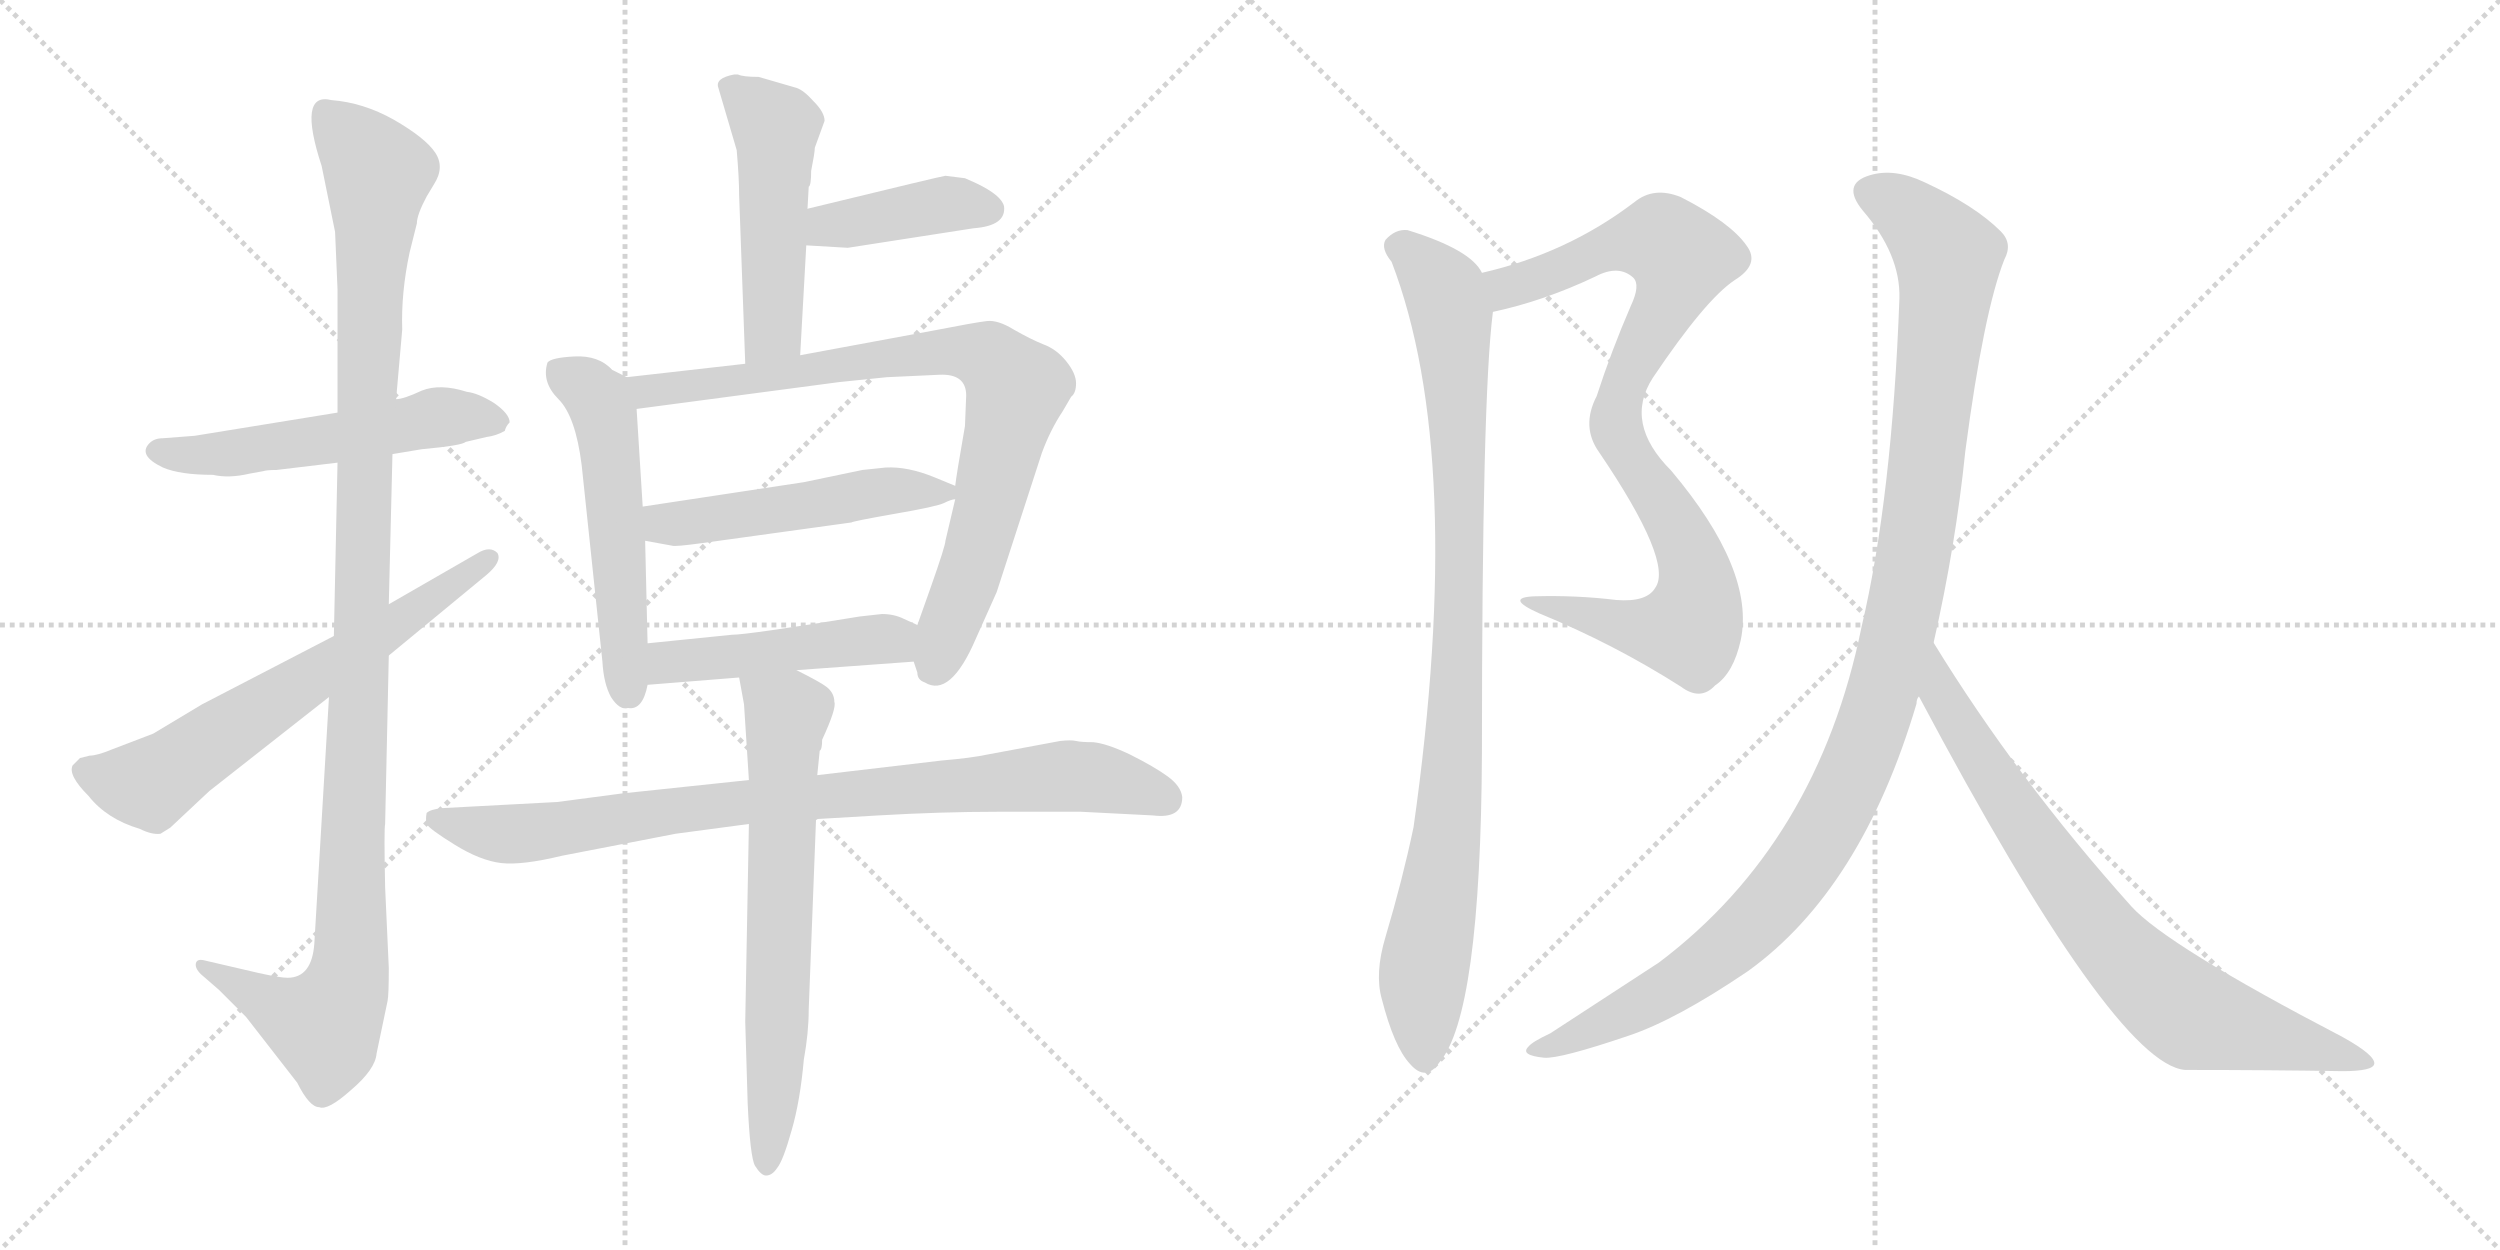 <svg version="1.1" viewBox="0 0 2048 1024" xmlns="http://www.w3.org/2000/svg">
  <g stroke="lightgray" stroke-dasharray="1,1" stroke-width="1" transform="scale(4, 4)">
    <line x1="0" y1="0" x2="256" y2="256"></line>
    <line x1="256" y1="0" x2="0" y2="256"></line>
    <line x1="128" y1="0" x2="128" y2="256"></line>
    <line x1="0" y1="128" x2="256" y2="128"></line>
    <line x1="256" y1="0" x2="512" y2="256"></line>
    <line x1="512" y1="0" x2="256" y2="256"></line>
    <line x1="384" y1="0" x2="384" y2="256"></line>
    <line x1="256" y1="128" x2="512" y2="128"></line>
  </g>
<g transform="scale(1, -1) translate(0, -850)">
   <style type="text/css">
    @keyframes keyframes0 {
      from {
       stroke: black;
       stroke-dashoffset: 536;
       stroke-width: 128;
       }
       64% {
       animation-timing-function: step-end;
       stroke: black;
       stroke-dashoffset: 0;
       stroke-width: 128;
       }
       to {
       stroke: black;
       stroke-width: 1024;
       }
       }
       #make-me-a-hanzi-animation-0 {
         animation: keyframes0 0.686s both;
         animation-delay: 0s;
         animation-timing-function: linear;
       }
    @keyframes keyframes1 {
      from {
       stroke: black;
       stroke-dashoffset: 1137;
       stroke-width: 128;
       }
       79% {
       animation-timing-function: step-end;
       stroke: black;
       stroke-dashoffset: 0;
       stroke-width: 128;
       }
       to {
       stroke: black;
       stroke-width: 1024;
       }
       }
       #make-me-a-hanzi-animation-1 {
         animation: keyframes1 1.175s both;
         animation-delay: 0.686s;
         animation-timing-function: linear;
       }
    @keyframes keyframes2 {
      from {
       stroke: black;
       stroke-dashoffset: 644;
       stroke-width: 128;
       }
       68% {
       animation-timing-function: step-end;
       stroke: black;
       stroke-dashoffset: 0;
       stroke-width: 128;
       }
       to {
       stroke: black;
       stroke-width: 1024;
       }
       }
       #make-me-a-hanzi-animation-2 {
         animation: keyframes2 0.774s both;
         animation-delay: 1.861s;
         animation-timing-function: linear;
       }
    @keyframes keyframes3 {
      from {
       stroke: black;
       stroke-dashoffset: 497;
       stroke-width: 128;
       }
       62% {
       animation-timing-function: step-end;
       stroke: black;
       stroke-dashoffset: 0;
       stroke-width: 128;
       }
       to {
       stroke: black;
       stroke-width: 1024;
       }
       }
       #make-me-a-hanzi-animation-3 {
         animation: keyframes3 0.654s both;
         animation-delay: 2.636s;
         animation-timing-function: linear;
       }
    @keyframes keyframes4 {
      from {
       stroke: black;
       stroke-dashoffset: 404;
       stroke-width: 128;
       }
       57% {
       animation-timing-function: step-end;
       stroke: black;
       stroke-dashoffset: 0;
       stroke-width: 128;
       }
       to {
       stroke: black;
       stroke-width: 1024;
       }
       }
       #make-me-a-hanzi-animation-4 {
         animation: keyframes4 0.579s both;
         animation-delay: 3.29s;
         animation-timing-function: linear;
       }
    @keyframes keyframes5 {
      from {
       stroke: black;
       stroke-dashoffset: 537;
       stroke-width: 128;
       }
       64% {
       animation-timing-function: step-end;
       stroke: black;
       stroke-dashoffset: 0;
       stroke-width: 128;
       }
       to {
       stroke: black;
       stroke-width: 1024;
       }
       }
       #make-me-a-hanzi-animation-5 {
         animation: keyframes5 0.687s both;
         animation-delay: 3.869s;
         animation-timing-function: linear;
       }
    @keyframes keyframes6 {
      from {
       stroke: black;
       stroke-dashoffset: 819;
       stroke-width: 128;
       }
       73% {
       animation-timing-function: step-end;
       stroke: black;
       stroke-dashoffset: 0;
       stroke-width: 128;
       }
       to {
       stroke: black;
       stroke-width: 1024;
       }
       }
       #make-me-a-hanzi-animation-6 {
         animation: keyframes6 0.917s both;
         animation-delay: 4.556s;
         animation-timing-function: linear;
       }
    @keyframes keyframes7 {
      from {
       stroke: black;
       stroke-dashoffset: 502;
       stroke-width: 128;
       }
       62% {
       animation-timing-function: step-end;
       stroke: black;
       stroke-dashoffset: 0;
       stroke-width: 128;
       }
       to {
       stroke: black;
       stroke-width: 1024;
       }
       }
       #make-me-a-hanzi-animation-7 {
         animation: keyframes7 0.659s both;
         animation-delay: 5.472s;
         animation-timing-function: linear;
       }
    @keyframes keyframes8 {
      from {
       stroke: black;
       stroke-dashoffset: 469;
       stroke-width: 128;
       }
       60% {
       animation-timing-function: step-end;
       stroke: black;
       stroke-dashoffset: 0;
       stroke-width: 128;
       }
       to {
       stroke: black;
       stroke-width: 1024;
       }
       }
       #make-me-a-hanzi-animation-8 {
         animation: keyframes8 0.632s both;
         animation-delay: 6.131s;
         animation-timing-function: linear;
       }
    @keyframes keyframes9 {
      from {
       stroke: black;
       stroke-dashoffset: 857;
       stroke-width: 128;
       }
       74% {
       animation-timing-function: step-end;
       stroke: black;
       stroke-dashoffset: 0;
       stroke-width: 128;
       }
       to {
       stroke: black;
       stroke-width: 1024;
       }
       }
       #make-me-a-hanzi-animation-9 {
         animation: keyframes9 0.947s both;
         animation-delay: 6.763s;
         animation-timing-function: linear;
       }
    @keyframes keyframes10 {
      from {
       stroke: black;
       stroke-dashoffset: 666;
       stroke-width: 128;
       }
       68% {
       animation-timing-function: step-end;
       stroke: black;
       stroke-dashoffset: 0;
       stroke-width: 128;
       }
       to {
       stroke: black;
       stroke-width: 1024;
       }
       }
       #make-me-a-hanzi-animation-10 {
         animation: keyframes10 0.792s both;
         animation-delay: 7.71s;
         animation-timing-function: linear;
       }
    @keyframes keyframes11 {
      from {
       stroke: black;
       stroke-dashoffset: 882;
       stroke-width: 128;
       }
       74% {
       animation-timing-function: step-end;
       stroke: black;
       stroke-dashoffset: 0;
       stroke-width: 128;
       }
       to {
       stroke: black;
       stroke-width: 1024;
       }
       }
       #make-me-a-hanzi-animation-11 {
         animation: keyframes11 0.968s both;
         animation-delay: 8.502s;
         animation-timing-function: linear;
       }
    @keyframes keyframes12 {
      from {
       stroke: black;
       stroke-dashoffset: 939;
       stroke-width: 128;
       }
       75% {
       animation-timing-function: step-end;
       stroke: black;
       stroke-dashoffset: 0;
       stroke-width: 128;
       }
       to {
       stroke: black;
       stroke-width: 1024;
       }
       }
       #make-me-a-hanzi-animation-12 {
         animation: keyframes12 1.014s both;
         animation-delay: 9.47s;
         animation-timing-function: linear;
       }
    @keyframes keyframes13 {
      from {
       stroke: black;
       stroke-dashoffset: 1125;
       stroke-width: 128;
       }
       79% {
       animation-timing-function: step-end;
       stroke: black;
       stroke-dashoffset: 0;
       stroke-width: 128;
       }
       to {
       stroke: black;
       stroke-width: 1024;
       }
       }
       #make-me-a-hanzi-animation-13 {
         animation: keyframes13 1.166s both;
         animation-delay: 10.484s;
         animation-timing-function: linear;
       }
    @keyframes keyframes14 {
      from {
       stroke: black;
       stroke-dashoffset: 776;
       stroke-width: 128;
       }
       72% {
       animation-timing-function: step-end;
       stroke: black;
       stroke-dashoffset: 0;
       stroke-width: 128;
       }
       to {
       stroke: black;
       stroke-width: 1024;
       }
       }
       #make-me-a-hanzi-animation-14 {
         animation: keyframes14 0.882s both;
         animation-delay: 11.649s;
         animation-timing-function: linear;
       }
</style>
<path d="M 276.5 512.0 L 159.5 493.0 L 133.5 491.0 Q 126.5 491.0 122.5 487.0 Q 112.5 477.0 133.5 467.0 Q 147.5 461.0 174.5 461.0 Q 187.5 458.0 204.5 462.0 L 215.5 464.0 Q 218.5 465.0 226.5 465.0 L 276.5 471.0 L 321.5 478.0 L 345.5 482.0 Q 378.5 485.0 381.5 488.0 L 398.5 492.0 Q 406.5 493.0 413.5 497.0 Q 414.5 501.0 417.5 504.0 Q 417.5 511.0 404.5 520.0 Q 391.5 528.0 382.5 529.0 Q 360.5 536.0 345.5 530.0 Q 330.5 523.0 324.5 523.0 L 276.5 512.0 Z" fill="lightgray"></path> 
<path d="M 276.5 471.0 L 273.5 329.0 L 269.5 279.0 L 257.5 77.0 Q 255.5 49.0 235.5 49.0 Q 229.5 49.0 211.5 53.0 L 168.5 63.0 Q 161.5 65.0 160.5 61.0 Q 159.5 57.0 164.5 52.0 L 179.5 39.0 L 201.5 17.0 L 243.5 -37.0 Q 253.5 -57.0 261.5 -57.0 Q 268.5 -60.0 287.5 -43.0 Q 307.5 -26.0 308.5 -13.0 L 317.5 30.0 Q 318.5 35.0 318.5 57.0 L 315.5 123.0 Q 314.5 171.0 315.5 175.0 L 318.5 313.0 L 318.5 355.0 L 321.5 478.0 L 324.5 523.0 L 329.5 580.0 Q 328.5 610.0 335.5 643.0 L 341.5 667.0 Q 341.5 674.0 349.5 689.0 L 355.5 699.0 Q 364.5 713.0 356.5 725.0 Q 348.5 737.0 322.5 752.0 Q 297.5 766.0 271.5 768.0 Q 243.5 775.0 263.5 714.0 L 274.5 660.0 L 276.5 613.0 L 276.5 512.0 L 276.5 471.0 Z" fill="lightgray"></path> 
<path d="M 273.5 329.0 L 165.5 273.0 L 125.5 249.0 L 91.5 236.0 Q 79.5 231.0 73.5 231.0 L 65.5 229.0 L 59.5 223.0 Q 55.5 215.0 72.5 198.0 Q 87.5 179.0 114.5 171.0 Q 124.5 166.0 131.5 167.0 L 139.5 172.0 L 171.5 202.0 L 269.5 279.0 L 318.5 313.0 L 398.5 379.0 Q 411.5 390.0 407.5 397.0 Q 401.5 403.0 391.5 397.0 L 318.5 355.0 L 273.5 329.0 Z" fill="lightgray"></path> 
<path d="M 661.5 679.0 L 662.5 697.0 Q 664.5 698.0 664.5 710.0 Q 667.5 725.0 667.5 729.0 L 675.5 751.0 Q 675.5 758.0 666.5 767.0 Q 658.5 776.0 652.5 778.0 L 621.5 787.0 Q 608.5 787.0 604.5 789.0 L 601.5 789.0 Q 585.5 786.0 588.5 778.0 L 603.5 727.0 Q 605.5 704.0 605.5 690.0 L 610.5 552.0 C 611.5 522.0 653.5 529.0 655.5 559.0 L 660.5 649.0 L 661.5 679.0 Z" fill="lightgray"></path> 
<path d="M 660.5 649.0 L 694.5 647.0 L 797.5 663.0 Q 824.5 665.0 822.5 681.0 Q 820.5 690.0 799.5 700.0 L 790.5 704.0 L 774.5 706.0 Q 772.5 706.0 661.5 679.0 C 632.5 672.0 630.5 651.0 660.5 649.0 Z" fill="lightgray"></path> 
<path d="M 513.5 541.0 L 501.5 547.0 Q 490.5 559.0 470.5 558.0 Q 451.5 557.0 448.5 553.0 Q 443.5 537.0 457.5 523.0 Q 471.5 509.0 476.5 469.0 L 493.5 308.0 Q 494.5 290.0 500.5 279.0 Q 507.5 268.0 514.5 270.0 Q 526.5 268.0 530.5 289.0 L 530.5 323.0 L 528.5 407.0 L 526.5 435.0 L 521.5 515.0 C 520.5 538.0 520.5 538.0 513.5 541.0 Z" fill="lightgray"></path> 
<path d="M 610.5 552.0 L 513.5 541.0 C 483.5 538.0 491.5 511.0 521.5 515.0 L 687.5 537.0 L 726.5 541.0 L 769.5 543.0 Q 791.5 544.0 791.5 526.0 L 790.5 501.0 Q 783.5 461.0 782.5 452.0 L 782.5 441.0 L 774.5 407.0 Q 774.5 403.0 762.5 369.0 L 751.5 338.0 L 748.5 308.0 L 751.5 299.0 Q 751.5 293.0 757.5 291.0 Q 778.5 278.0 799.5 327.0 L 816.5 365.0 L 853.5 479.0 Q 860.5 498.0 870.5 513.0 L 877.5 525.0 Q 881.5 528.0 881.5 536.0 Q 881.5 544.0 873.5 554.0 Q 865.5 564.0 854.5 568.0 Q 844.5 572.0 830.5 580.0 Q 817.5 588.0 808.5 587.0 Q 799.5 586.0 763.5 579.0 L 655.5 559.0 L 610.5 552.0 Z" fill="lightgray"></path> 
<path d="M 725.5 467.0 L 706.5 465.0 L 658.5 455.0 L 526.5 435.0 C 496.5 431.0 498.5 412.0 528.5 407.0 L 550.5 403.0 Q 552.5 402.0 574.5 405.0 L 697.5 422.0 Q 698.5 423.0 732.5 429.0 Q 767.5 435.0 773.5 438.0 Q 779.5 441.0 782.5 441.0 C 797.5 446.0 797.5 446.0 782.5 452.0 L 765.5 459.0 Q 743.5 468.0 725.5 467.0 Z" fill="lightgray"></path> 
<path d="M 530.5 289.0 L 605.5 295.0 L 652.5 301.0 L 748.5 308.0 C 778.5 310.0 778.5 326.0 751.5 338.0 L 740.5 343.0 Q 732.5 347.0 722.5 347.0 L 704.5 345.0 Q 612.5 330.0 599.5 330.0 L 530.5 323.0 C 500.5 320.0 500.5 287.0 530.5 289.0 Z" fill="lightgray"></path> 
<path d="M 613.5 211.0 L 509.5 200.0 L 456.5 193.0 L 362.5 188.0 Q 352.5 187.0 349.5 184.0 Q 348.5 179.0 349.5 175.0 Q 351.5 171.0 372.5 158.0 Q 393.5 145.0 410.5 143.0 Q 427.5 141.0 460.5 149.0 L 553.5 167.0 L 613.5 175.0 L 668.5 179.0 L 719.5 182.0 Q 771.5 185.0 816.5 185.0 L 885.5 185.0 L 944.5 182.0 Q 968.5 179.0 968.5 197.0 Q 967.5 206.0 956.5 214.0 Q 945.5 222.0 925.5 232.0 Q 906.5 241.0 895.5 242.0 Q 885.5 242.0 881.5 243.0 Q 877.5 244.0 868.5 243.0 L 809.5 232.0 Q 795.5 229.0 771.5 227.0 L 669.5 215.0 L 613.5 211.0 Z" fill="lightgray"></path> 
<path d="M 605.5 295.0 L 609.5 273.0 L 613.5 211.0 L 613.5 175.0 L 610.5 13.0 L 612.5 -54.0 Q 614.5 -98.0 618.5 -105.0 Q 623.5 -113.0 627.5 -113.0 Q 632.5 -113.0 636.5 -107.0 Q 641.5 -101.0 648.5 -76.0 Q 655.5 -52.0 658.5 -18.0 Q 662.5 4.0 662.5 23.0 L 668.5 179.0 L 669.5 215.0 L 671.5 235.0 Q 673.5 236.0 673.5 244.0 Q 685.5 270.0 683.5 275.0 Q 683.5 282.0 677.5 287.0 Q 672.5 291.0 652.5 301.0 C 625.5 315.0 600.5 325.0 605.5 295.0 Z" fill="lightgray"></path> 
<path d="M 1223.0 594.5 Q 1265.0 603.5 1307.0 623.5 Q 1326.0 633.5 1338.0 622.5 Q 1344.0 616.5 1336.0 599.5 Q 1320.0 562.5 1308.0 525.5 Q 1295.0 500.5 1310.0 479.5 Q 1371.0 389.5 1356.0 368.5 Q 1349.0 356.5 1324.0 358.5 Q 1291.0 362.5 1257.0 361.5 Q 1232.0 360.5 1261.0 347.5 Q 1322.0 322.5 1377.0 287.5 Q 1393.0 275.5 1405.0 288.5 Q 1420.0 298.5 1426.0 325.5 Q 1438.0 382.5 1369.0 464.5 Q 1330.0 503.5 1354.0 540.5 Q 1397.0 604.5 1421.0 620.5 Q 1442.0 633.5 1431.0 648.5 Q 1418.0 667.5 1377.0 688.5 Q 1355.0 697.5 1339.0 684.5 Q 1284.0 642.5 1214.0 626.5 C 1185.0 618.5 1194.0 587.5 1223.0 594.5 Z" fill="lightgray"></path> 
<path d="M 1214.0 626.5 Q 1205.0 645.5 1153.0 661.5 Q 1143.0 662.5 1135.0 653.5 Q 1131.0 646.5 1140.0 635.5 Q 1201.0 476.5 1158.0 172.5 Q 1149.0 129.5 1135.0 82.5 Q 1126.0 52.5 1132.0 31.5 Q 1142.0 -7.5 1155.0 -21.5 Q 1168.0 -36.5 1179.0 -20.5 Q 1213.0 18.5 1214.0 233.5 Q 1214.0 525.5 1223.0 594.5 C 1225.0 615.5 1225.0 615.5 1214.0 626.5 Z" fill="lightgray"></path> 
<path d="M 1584.0 323.5 Q 1602.0 402.5 1610.0 480.5 Q 1625.0 594.5 1642.0 637.5 Q 1649.0 650.5 1639.0 660.5 Q 1618.0 681.5 1577.0 700.5 Q 1552.0 712.5 1532.0 706.5 Q 1508.0 699.5 1526.0 677.5 Q 1557.0 641.5 1556.0 605.5 Q 1550.0 442.5 1525.0 336.5 Q 1489.0 159.5 1359.0 61.5 L 1270.0 3.5 Q 1255.0 -3.5 1252.0 -7.5 Q 1245.0 -14.5 1265.0 -16.5 Q 1278.0 -17.5 1334.0 1.5 Q 1373.0 14.5 1432.0 54.5 Q 1525.0 121.5 1570.0 273.5 Q 1570.0 277.5 1572.0 279.5 L 1584.0 323.5 Z" fill="lightgray"></path> 
<path d="M 1572.0 279.5 Q 1732.0 -21.5 1790.0 -26.5 Q 1859.0 -26.5 1919.0 -27.5 Q 1944.0 -27.5 1945.0 -21.5 Q 1946.0 -14.5 1919.0 0.5 Q 1775.0 75.5 1746.0 107.5 Q 1652.0 212.5 1584.0 323.5 C 1568.0 348.5 1558.0 305.5 1572.0 279.5 Z" fill="lightgray"></path> 
      <clipPath id="make-me-a-hanzi-clip-0">
      <path d="M 276.5 512.0 L 159.5 493.0 L 133.5 491.0 Q 126.5 491.0 122.5 487.0 Q 112.5 477.0 133.5 467.0 Q 147.5 461.0 174.5 461.0 Q 187.5 458.0 204.5 462.0 L 215.5 464.0 Q 218.5 465.0 226.5 465.0 L 276.5 471.0 L 321.5 478.0 L 345.5 482.0 Q 378.5 485.0 381.5 488.0 L 398.5 492.0 Q 406.5 493.0 413.5 497.0 Q 414.5 501.0 417.5 504.0 Q 417.5 511.0 404.5 520.0 Q 391.5 528.0 382.5 529.0 Q 360.5 536.0 345.5 530.0 Q 330.5 523.0 324.5 523.0 L 276.5 512.0 Z" fill="lightgray"></path>
      </clipPath>
      <path clip-path="url(#make-me-a-hanzi-clip-0)" d="M 131.5 480.0 L 193.5 479.0 L 361.5 509.0 L 408.5 505.0 " fill="none" id="make-me-a-hanzi-animation-0" stroke-dasharray="408 816" stroke-linecap="round"></path>

      <clipPath id="make-me-a-hanzi-clip-1">
      <path d="M 276.5 471.0 L 273.5 329.0 L 269.5 279.0 L 257.5 77.0 Q 255.5 49.0 235.5 49.0 Q 229.5 49.0 211.5 53.0 L 168.5 63.0 Q 161.5 65.0 160.5 61.0 Q 159.5 57.0 164.5 52.0 L 179.5 39.0 L 201.5 17.0 L 243.5 -37.0 Q 253.5 -57.0 261.5 -57.0 Q 268.5 -60.0 287.5 -43.0 Q 307.5 -26.0 308.5 -13.0 L 317.5 30.0 Q 318.5 35.0 318.5 57.0 L 315.5 123.0 Q 314.5 171.0 315.5 175.0 L 318.5 313.0 L 318.5 355.0 L 321.5 478.0 L 324.5 523.0 L 329.5 580.0 Q 328.5 610.0 335.5 643.0 L 341.5 667.0 Q 341.5 674.0 349.5 689.0 L 355.5 699.0 Q 364.5 713.0 356.5 725.0 Q 348.5 737.0 322.5 752.0 Q 297.5 766.0 271.5 768.0 Q 243.5 775.0 263.5 714.0 L 274.5 660.0 L 276.5 613.0 L 276.5 512.0 L 276.5 471.0 Z" fill="lightgray"></path>
      </clipPath>
      <path clip-path="url(#make-me-a-hanzi-clip-1)" d="M 266.5 758.0 L 309.5 708.0 L 285.5 49.0 L 265.5 10.0 L 237.5 19.0 L 165.5 58.0 " fill="none" id="make-me-a-hanzi-animation-1" stroke-dasharray="1009 2018" stroke-linecap="round"></path>

      <clipPath id="make-me-a-hanzi-clip-2">
      <path d="M 273.5 329.0 L 165.5 273.0 L 125.5 249.0 L 91.5 236.0 Q 79.5 231.0 73.5 231.0 L 65.5 229.0 L 59.5 223.0 Q 55.5 215.0 72.5 198.0 Q 87.5 179.0 114.5 171.0 Q 124.5 166.0 131.5 167.0 L 139.5 172.0 L 171.5 202.0 L 269.5 279.0 L 318.5 313.0 L 398.5 379.0 Q 411.5 390.0 407.5 397.0 Q 401.5 403.0 391.5 397.0 L 318.5 355.0 L 273.5 329.0 Z" fill="lightgray"></path>
      </clipPath>
      <path clip-path="url(#make-me-a-hanzi-clip-2)" d="M 69.5 219.0 L 103.5 209.0 L 131.5 213.0 L 401.5 393.0 " fill="none" id="make-me-a-hanzi-animation-2" stroke-dasharray="516 1032" stroke-linecap="round"></path>

      <clipPath id="make-me-a-hanzi-clip-3">
      <path d="M 661.5 679.0 L 662.5 697.0 Q 664.5 698.0 664.5 710.0 Q 667.5 725.0 667.5 729.0 L 675.5 751.0 Q 675.5 758.0 666.5 767.0 Q 658.5 776.0 652.5 778.0 L 621.5 787.0 Q 608.5 787.0 604.5 789.0 L 601.5 789.0 Q 585.5 786.0 588.5 778.0 L 603.5 727.0 Q 605.5 704.0 605.5 690.0 L 610.5 552.0 C 611.5 522.0 653.5 529.0 655.5 559.0 L 660.5 649.0 L 661.5 679.0 Z" fill="lightgray"></path>
      </clipPath>
      <path clip-path="url(#make-me-a-hanzi-clip-3)" d="M 598.5 779.0 L 635.5 743.0 L 633.5 579.0 L 616.5 560.0 " fill="none" id="make-me-a-hanzi-animation-3" stroke-dasharray="369 738" stroke-linecap="round"></path>

      <clipPath id="make-me-a-hanzi-clip-4">
      <path d="M 660.5 649.0 L 694.5 647.0 L 797.5 663.0 Q 824.5 665.0 822.5 681.0 Q 820.5 690.0 799.5 700.0 L 790.5 704.0 L 774.5 706.0 Q 772.5 706.0 661.5 679.0 C 632.5 672.0 630.5 651.0 660.5 649.0 Z" fill="lightgray"></path>
      </clipPath>
      <path clip-path="url(#make-me-a-hanzi-clip-4)" d="M 666.5 656.0 L 678.5 665.0 L 776.5 683.0 L 809.5 679.0 " fill="none" id="make-me-a-hanzi-animation-4" stroke-dasharray="276 552" stroke-linecap="round"></path>

      <clipPath id="make-me-a-hanzi-clip-5">
      <path d="M 513.5 541.0 L 501.5 547.0 Q 490.5 559.0 470.5 558.0 Q 451.5 557.0 448.5 553.0 Q 443.5 537.0 457.5 523.0 Q 471.5 509.0 476.5 469.0 L 493.5 308.0 Q 494.5 290.0 500.5 279.0 Q 507.5 268.0 514.5 270.0 Q 526.5 268.0 530.5 289.0 L 530.5 323.0 L 528.5 407.0 L 526.5 435.0 L 521.5 515.0 C 520.5 538.0 520.5 538.0 513.5 541.0 Z" fill="lightgray"></path>
      </clipPath>
      <path clip-path="url(#make-me-a-hanzi-clip-5)" d="M 456.5 545.0 L 482.5 531.0 L 494.5 514.0 L 513.5 284.0 " fill="none" id="make-me-a-hanzi-animation-5" stroke-dasharray="409 818" stroke-linecap="round"></path>

      <clipPath id="make-me-a-hanzi-clip-6">
      <path d="M 610.5 552.0 L 513.5 541.0 C 483.5 538.0 491.5 511.0 521.5 515.0 L 687.5 537.0 L 726.5 541.0 L 769.5 543.0 Q 791.5 544.0 791.5 526.0 L 790.5 501.0 Q 783.5 461.0 782.5 452.0 L 782.5 441.0 L 774.5 407.0 Q 774.5 403.0 762.5 369.0 L 751.5 338.0 L 748.5 308.0 L 751.5 299.0 Q 751.5 293.0 757.5 291.0 Q 778.5 278.0 799.5 327.0 L 816.5 365.0 L 853.5 479.0 Q 860.5 498.0 870.5 513.0 L 877.5 525.0 Q 881.5 528.0 881.5 536.0 Q 881.5 544.0 873.5 554.0 Q 865.5 564.0 854.5 568.0 Q 844.5 572.0 830.5 580.0 Q 817.5 588.0 808.5 587.0 Q 799.5 586.0 763.5 579.0 L 655.5 559.0 L 610.5 552.0 Z" fill="lightgray"></path>
      </clipPath>
      <path clip-path="url(#make-me-a-hanzi-clip-6)" d="M 521.5 536.0 L 542.5 530.0 L 777.5 563.0 L 811.5 556.0 L 832.5 529.0 L 799.5 394.0 L 766.5 304.0 " fill="none" id="make-me-a-hanzi-animation-6" stroke-dasharray="691 1382" stroke-linecap="round"></path>

      <clipPath id="make-me-a-hanzi-clip-7">
      <path d="M 725.5 467.0 L 706.5 465.0 L 658.5 455.0 L 526.5 435.0 C 496.5 431.0 498.5 412.0 528.5 407.0 L 550.5 403.0 Q 552.5 402.0 574.5 405.0 L 697.5 422.0 Q 698.5 423.0 732.5 429.0 Q 767.5 435.0 773.5 438.0 Q 779.5 441.0 782.5 441.0 C 797.5 446.0 797.5 446.0 782.5 452.0 L 765.5 459.0 Q 743.5 468.0 725.5 467.0 Z" fill="lightgray"></path>
      </clipPath>
      <path clip-path="url(#make-me-a-hanzi-clip-7)" d="M 534.5 429.0 L 544.5 421.0 L 563.5 422.0 L 713.5 446.0 L 775.5 447.0 " fill="none" id="make-me-a-hanzi-animation-7" stroke-dasharray="374 748" stroke-linecap="round"></path>

      <clipPath id="make-me-a-hanzi-clip-8">
      <path d="M 530.5 289.0 L 605.5 295.0 L 652.5 301.0 L 748.5 308.0 C 778.5 310.0 778.5 326.0 751.5 338.0 L 740.5 343.0 Q 732.5 347.0 722.5 347.0 L 704.5 345.0 Q 612.5 330.0 599.5 330.0 L 530.5 323.0 C 500.5 320.0 500.5 287.0 530.5 289.0 Z" fill="lightgray"></path>
      </clipPath>
      <path clip-path="url(#make-me-a-hanzi-clip-8)" d="M 537.5 295.0 L 551.5 308.0 L 694.5 326.0 L 730.5 326.0 L 740.5 316.0 " fill="none" id="make-me-a-hanzi-animation-8" stroke-dasharray="341 682" stroke-linecap="round"></path>

      <clipPath id="make-me-a-hanzi-clip-9">
      <path d="M 613.5 211.0 L 509.5 200.0 L 456.5 193.0 L 362.5 188.0 Q 352.5 187.0 349.5 184.0 Q 348.5 179.0 349.5 175.0 Q 351.5 171.0 372.5 158.0 Q 393.5 145.0 410.5 143.0 Q 427.5 141.0 460.5 149.0 L 553.5 167.0 L 613.5 175.0 L 668.5 179.0 L 719.5 182.0 Q 771.5 185.0 816.5 185.0 L 885.5 185.0 L 944.5 182.0 Q 968.5 179.0 968.5 197.0 Q 967.5 206.0 956.5 214.0 Q 945.5 222.0 925.5 232.0 Q 906.5 241.0 895.5 242.0 Q 885.5 242.0 881.5 243.0 Q 877.5 244.0 868.5 243.0 L 809.5 232.0 Q 795.5 229.0 771.5 227.0 L 669.5 215.0 L 613.5 211.0 Z" fill="lightgray"></path>
      </clipPath>
      <path clip-path="url(#make-me-a-hanzi-clip-9)" d="M 358.5 180.0 L 423.5 167.0 L 607.5 193.0 L 875.5 214.0 L 907.5 211.0 L 953.5 196.0 " fill="none" id="make-me-a-hanzi-animation-9" stroke-dasharray="729 1458" stroke-linecap="round"></path>

      <clipPath id="make-me-a-hanzi-clip-10">
      <path d="M 605.5 295.0 L 609.5 273.0 L 613.5 211.0 L 613.5 175.0 L 610.5 13.0 L 612.5 -54.0 Q 614.5 -98.0 618.5 -105.0 Q 623.5 -113.0 627.5 -113.0 Q 632.5 -113.0 636.5 -107.0 Q 641.5 -101.0 648.5 -76.0 Q 655.5 -52.0 658.5 -18.0 Q 662.5 4.0 662.5 23.0 L 668.5 179.0 L 669.5 215.0 L 671.5 235.0 Q 673.5 236.0 673.5 244.0 Q 685.5 270.0 683.5 275.0 Q 683.5 282.0 677.5 287.0 Q 672.5 291.0 652.5 301.0 C 625.5 315.0 600.5 325.0 605.5 295.0 Z" fill="lightgray"></path>
      </clipPath>
      <path clip-path="url(#make-me-a-hanzi-clip-10)" d="M 613.5 291.0 L 644.5 265.0 L 635.5 -24.0 L 627.5 -104.0 " fill="none" id="make-me-a-hanzi-animation-10" stroke-dasharray="538 1076" stroke-linecap="round"></path>

      <clipPath id="make-me-a-hanzi-clip-11">
      <path d="M 1223.0 594.5 Q 1265.0 603.5 1307.0 623.5 Q 1326.0 633.5 1338.0 622.5 Q 1344.0 616.5 1336.0 599.5 Q 1320.0 562.5 1308.0 525.5 Q 1295.0 500.5 1310.0 479.5 Q 1371.0 389.5 1356.0 368.5 Q 1349.0 356.5 1324.0 358.5 Q 1291.0 362.5 1257.0 361.5 Q 1232.0 360.5 1261.0 347.5 Q 1322.0 322.5 1377.0 287.5 Q 1393.0 275.5 1405.0 288.5 Q 1420.0 298.5 1426.0 325.5 Q 1438.0 382.5 1369.0 464.5 Q 1330.0 503.5 1354.0 540.5 Q 1397.0 604.5 1421.0 620.5 Q 1442.0 633.5 1431.0 648.5 Q 1418.0 667.5 1377.0 688.5 Q 1355.0 697.5 1339.0 684.5 Q 1284.0 642.5 1214.0 626.5 C 1185.0 618.5 1194.0 587.5 1223.0 594.5 Z" fill="lightgray"></path>
      </clipPath>
      <path clip-path="url(#make-me-a-hanzi-clip-11)" d="M 1223.0 623.5 L 1234.0 614.5 L 1317.0 647.5 L 1352.0 653.5 L 1362.0 653.5 L 1377.0 639.5 L 1370.0 610.5 L 1327.0 527.5 L 1324.0 502.5 L 1385.0 394.5 L 1391.0 371.5 L 1388.0 343.5 L 1383.0 334.5 L 1361.0 332.5 L 1264.0 355.5 " fill="none" id="make-me-a-hanzi-animation-11" stroke-dasharray="754 1508" stroke-linecap="round"></path>

      <clipPath id="make-me-a-hanzi-clip-12">
      <path d="M 1214.0 626.5 Q 1205.0 645.5 1153.0 661.5 Q 1143.0 662.5 1135.0 653.5 Q 1131.0 646.5 1140.0 635.5 Q 1201.0 476.5 1158.0 172.5 Q 1149.0 129.5 1135.0 82.5 Q 1126.0 52.5 1132.0 31.5 Q 1142.0 -7.5 1155.0 -21.5 Q 1168.0 -36.5 1179.0 -20.5 Q 1213.0 18.5 1214.0 233.5 Q 1214.0 525.5 1223.0 594.5 C 1225.0 615.5 1225.0 615.5 1214.0 626.5 Z" fill="lightgray"></path>
      </clipPath>
      <path clip-path="url(#make-me-a-hanzi-clip-12)" d="M 1146.0 648.5 L 1157.0 643.5 L 1184.0 611.5 L 1195.0 485.5 L 1192.0 245.5 L 1187.0 175.5 L 1166.0 49.5 L 1167.0 -15.5 " fill="none" id="make-me-a-hanzi-animation-12" stroke-dasharray="811 1622" stroke-linecap="round"></path>

      <clipPath id="make-me-a-hanzi-clip-13">
      <path d="M 1584.0 323.5 Q 1602.0 402.5 1610.0 480.5 Q 1625.0 594.5 1642.0 637.5 Q 1649.0 650.5 1639.0 660.5 Q 1618.0 681.5 1577.0 700.5 Q 1552.0 712.5 1532.0 706.5 Q 1508.0 699.5 1526.0 677.5 Q 1557.0 641.5 1556.0 605.5 Q 1550.0 442.5 1525.0 336.5 Q 1489.0 159.5 1359.0 61.5 L 1270.0 3.5 Q 1255.0 -3.5 1252.0 -7.5 Q 1245.0 -14.5 1265.0 -16.5 Q 1278.0 -17.5 1334.0 1.5 Q 1373.0 14.5 1432.0 54.5 Q 1525.0 121.5 1570.0 273.5 Q 1570.0 277.5 1572.0 279.5 L 1584.0 323.5 Z" fill="lightgray"></path>
      </clipPath>
      <path clip-path="url(#make-me-a-hanzi-clip-13)" d="M 1533.0 691.5 L 1571.0 668.5 L 1591.0 646.5 L 1596.0 625.5 L 1569.0 399.5 L 1550.0 309.5 L 1527.0 238.5 L 1480.0 146.5 L 1410.0 69.5 L 1319.0 12.5 L 1259.0 -10.5 " fill="none" id="make-me-a-hanzi-animation-13" stroke-dasharray="997 1994" stroke-linecap="round"></path>

      <clipPath id="make-me-a-hanzi-clip-14">
      <path d="M 1572.0 279.5 Q 1732.0 -21.5 1790.0 -26.5 Q 1859.0 -26.5 1919.0 -27.5 Q 1944.0 -27.5 1945.0 -21.5 Q 1946.0 -14.5 1919.0 0.5 Q 1775.0 75.5 1746.0 107.5 Q 1652.0 212.5 1584.0 323.5 C 1568.0 348.5 1558.0 305.5 1572.0 279.5 Z" fill="lightgray"></path>
      </clipPath>
      <path clip-path="url(#make-me-a-hanzi-clip-14)" d="M 1585.0 315.5 L 1591.0 274.5 L 1673.0 151.5 L 1749.0 56.5 L 1798.0 17.5 L 1939.0 -20.5 " fill="none" id="make-me-a-hanzi-animation-14" stroke-dasharray="648 1296" stroke-linecap="round"></path>

</g>
</svg>
